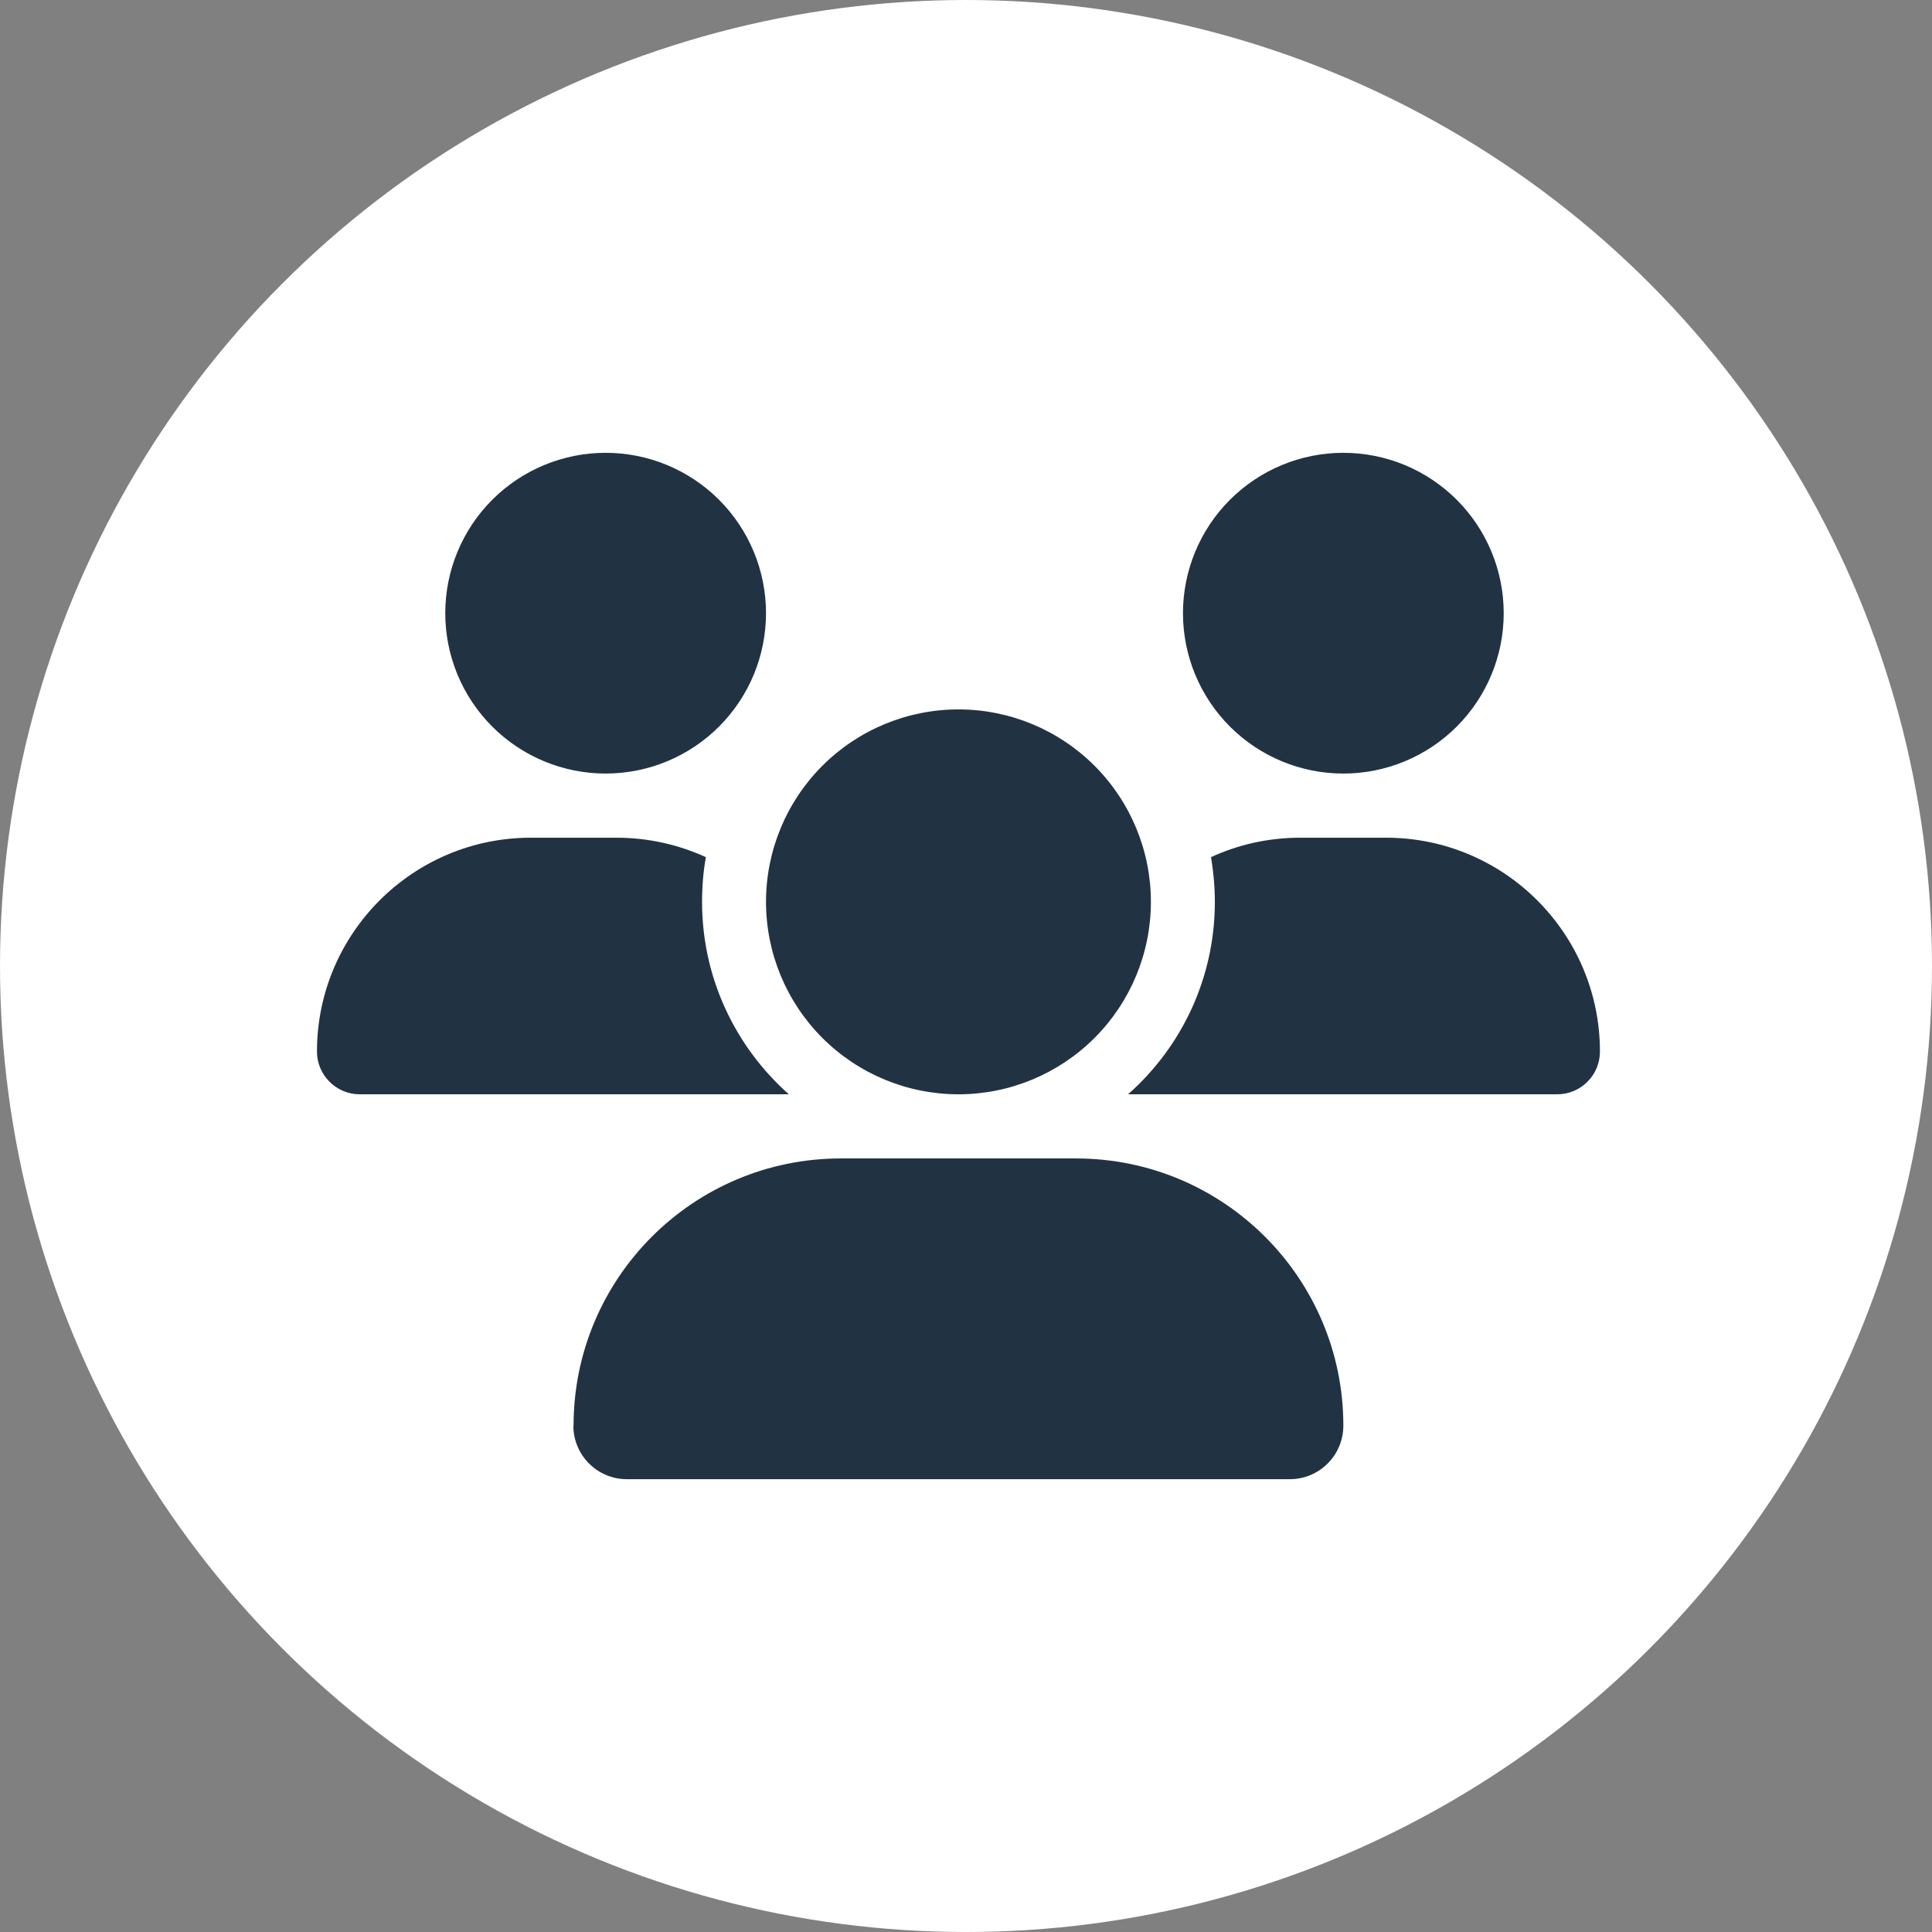 <svg width="128" height="128" viewBox="0 0 128 128" fill="none" xmlns="http://www.w3.org/2000/svg">
<rect x="0" y="0" width="128" height="128" fill="#808080" stroke="none"/>
<circle cx="64" cy="64" r="64" fill="white"/>
<path d="M40.125 30C42.943 30 45.645 31.119 47.638 33.112C49.631 35.105 50.75 37.807 50.75 40.625C50.75 43.443 49.631 46.145 47.638 48.138C45.645 50.131 42.943 51.25 40.125 51.25C37.307 51.25 34.605 50.131 32.612 48.138C30.619 46.145 29.5 43.443 29.5 40.625C29.5 37.807 30.619 35.105 32.612 33.112C34.605 31.119 37.307 30 40.125 30ZM89 30C91.818 30 94.52 31.119 96.513 33.112C98.506 35.105 99.625 37.807 99.625 40.625C99.625 43.443 98.506 46.145 96.513 48.138C94.52 50.131 91.818 51.25 89 51.25C86.182 51.25 83.48 50.131 81.487 48.138C79.494 46.145 78.375 43.443 78.375 40.625C78.375 37.807 79.494 35.105 81.487 33.112C83.48 31.119 86.182 30 89 30ZM21 69.671C21 61.848 27.348 55.5 35.171 55.5H40.842C42.954 55.5 44.959 55.965 46.766 56.788C46.593 57.745 46.513 58.741 46.513 59.75C46.513 64.823 48.745 69.379 52.264 72.5C52.237 72.5 52.211 72.5 52.171 72.5H23.829C22.275 72.5 21 71.225 21 69.671ZM74.829 72.5C74.802 72.5 74.776 72.5 74.736 72.5C78.269 69.379 80.487 64.823 80.487 59.75C80.487 58.741 80.394 57.758 80.234 56.788C82.041 55.952 84.046 55.5 86.158 55.5H91.829C99.652 55.5 106 61.848 106 69.671C106 71.238 104.725 72.5 103.171 72.5H74.842H74.829ZM50.75 59.75C50.75 56.368 52.093 53.126 54.484 50.734C56.876 48.343 60.118 47 63.5 47C66.882 47 70.124 48.343 72.516 50.734C74.907 53.126 76.25 56.368 76.25 59.75C76.25 63.132 74.907 66.374 72.516 68.766C70.124 71.157 66.882 72.5 63.5 72.5C60.118 72.5 56.876 71.157 54.484 68.766C52.093 66.374 50.75 63.132 50.75 59.75ZM38 94.454C38 84.679 45.929 76.75 55.704 76.75H71.283C81.071 76.75 89 84.679 89 94.454C89 96.406 87.419 98 85.454 98H41.533C39.581 98 37.987 96.419 37.987 94.454H38Z" fill="#213243"/>
</svg>
